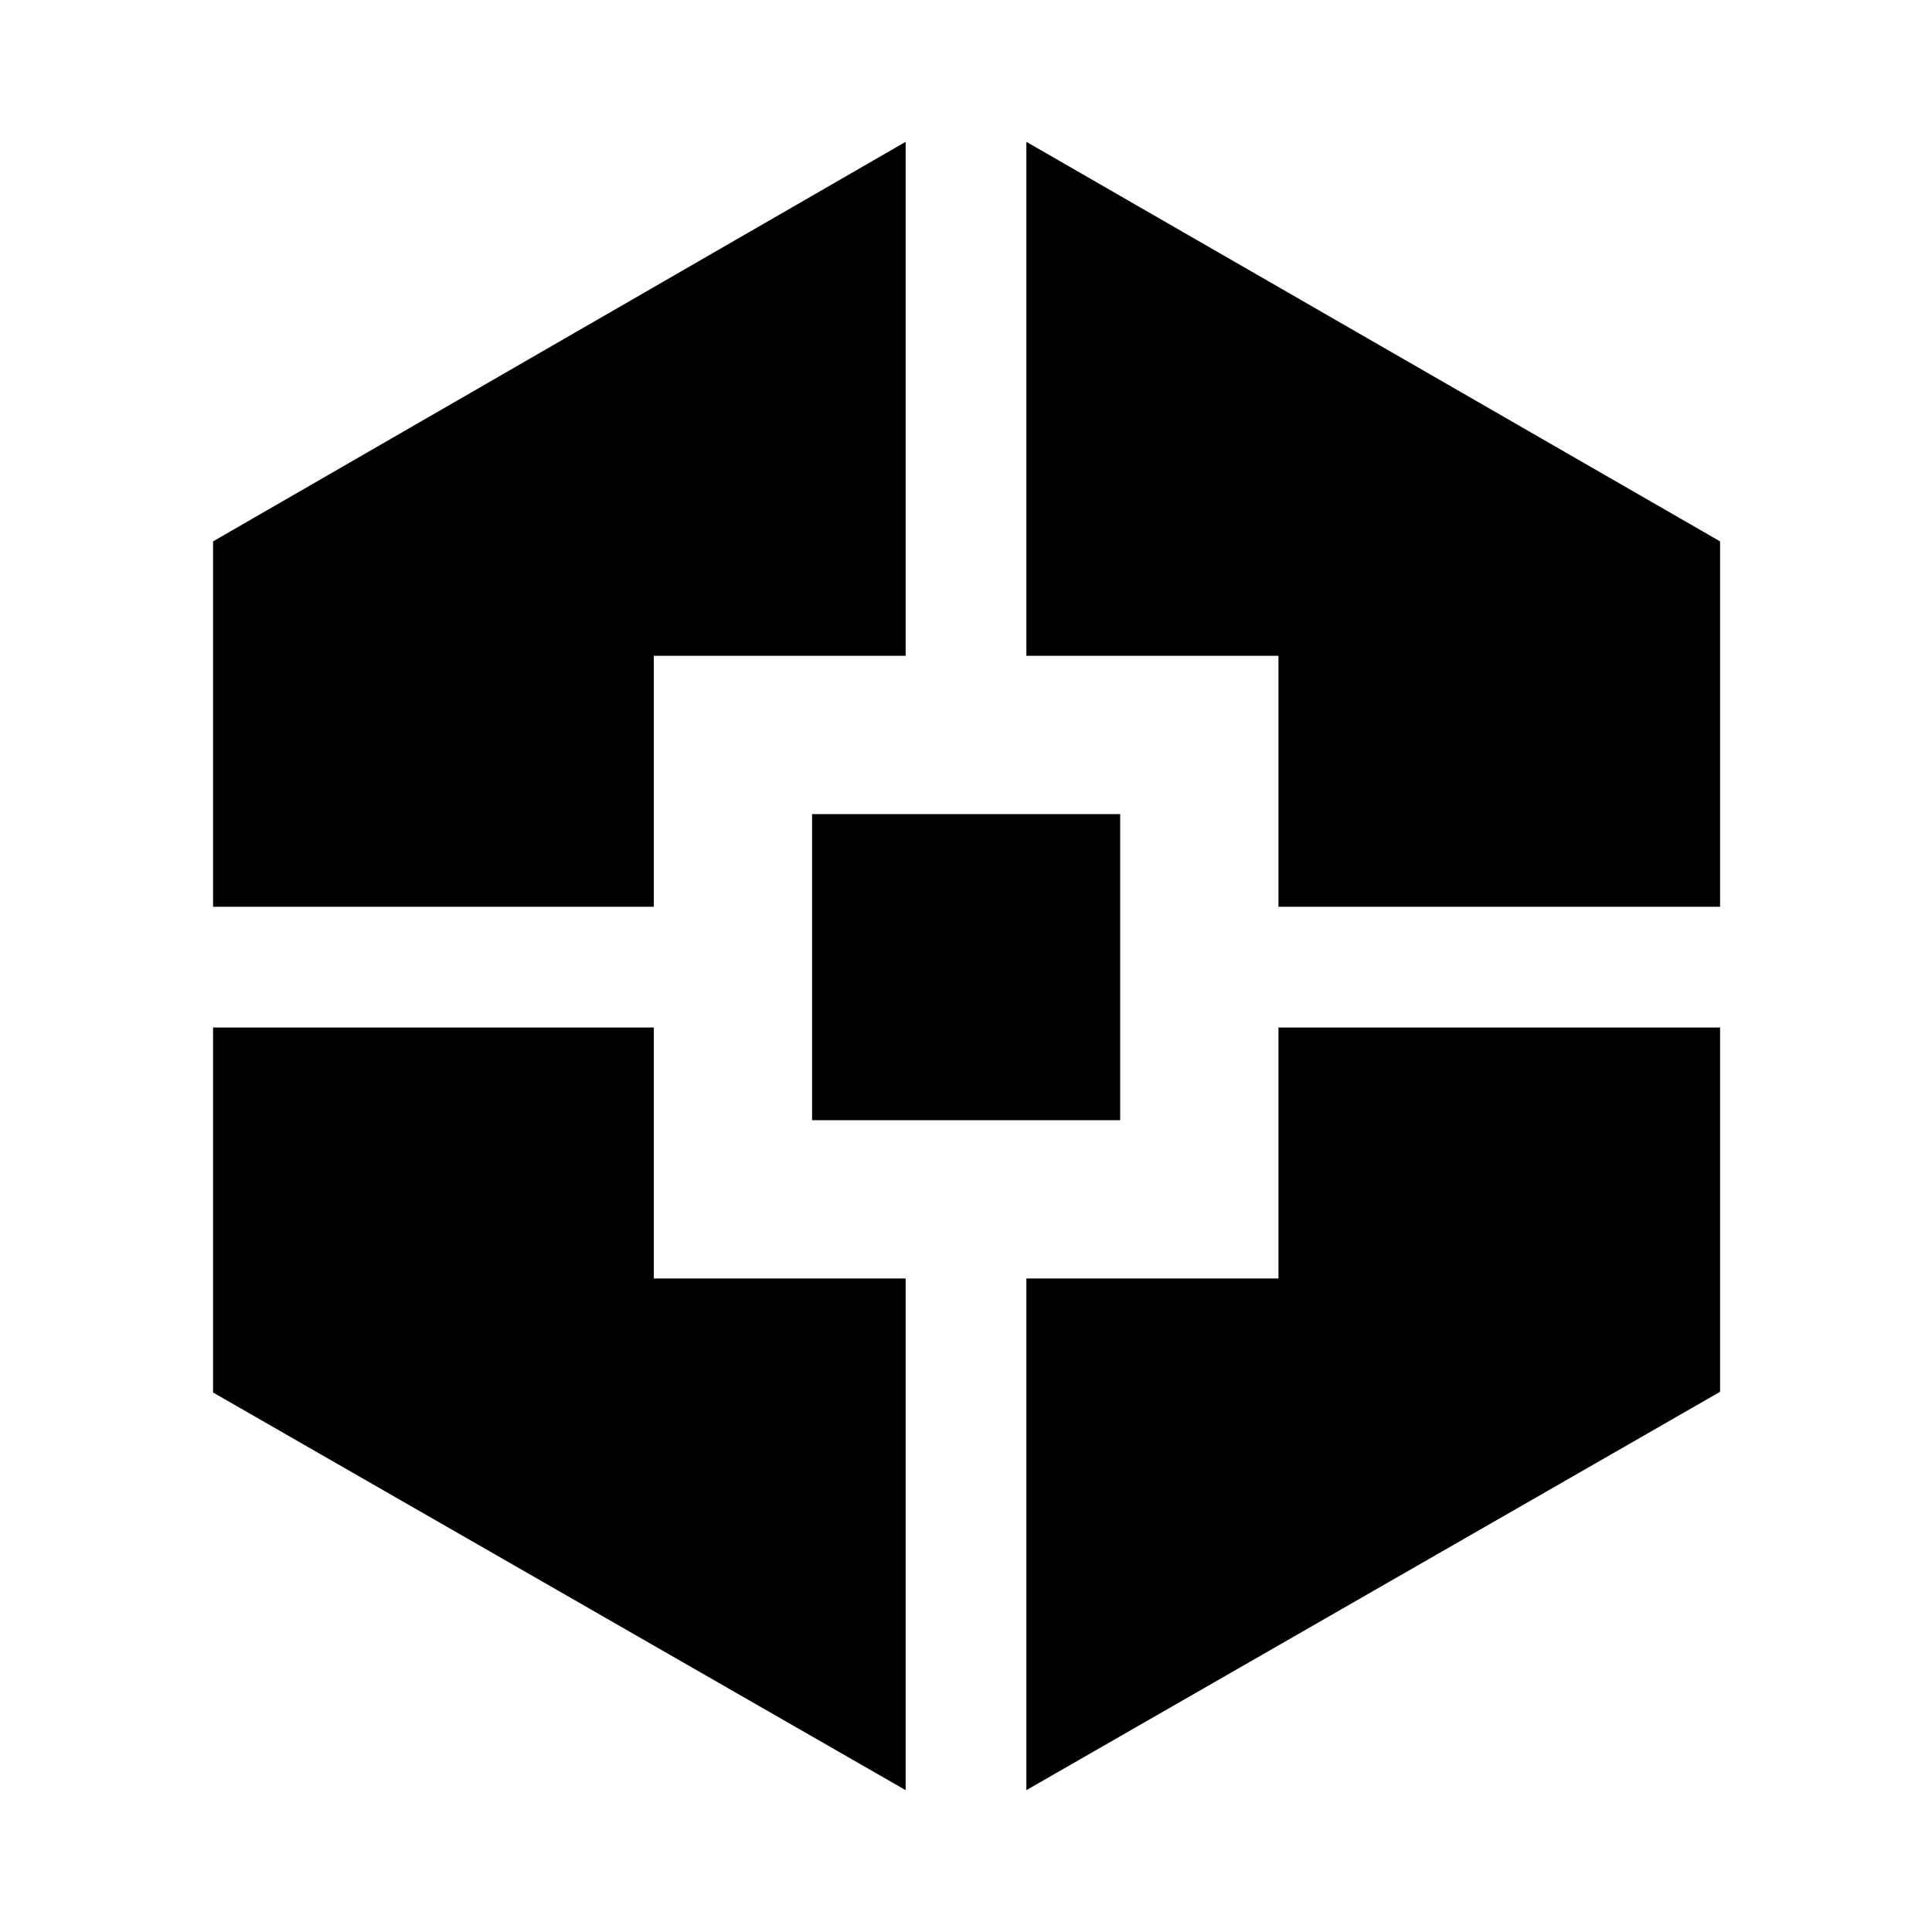 <svg xmlns="http://www.w3.org/2000/svg" width="48" height="48" viewBox="0 -960 960 960"><path d="M450-70.48 105.87-268.07v-181.36h219v124.69H450v254.26ZM105.87-509.43v-181.56L450-889.52v255.39H324.87v124.7h-219Zm297.65 106.04v-152.09h153.09v152.09H403.52ZM510-70.48v-254.26h125.26v-124.69H854.7v181.01L510-70.48Zm125.26-438.95v-124.7H510v-255.39l344.7 198.53v181.56H635.26Z"/></svg>